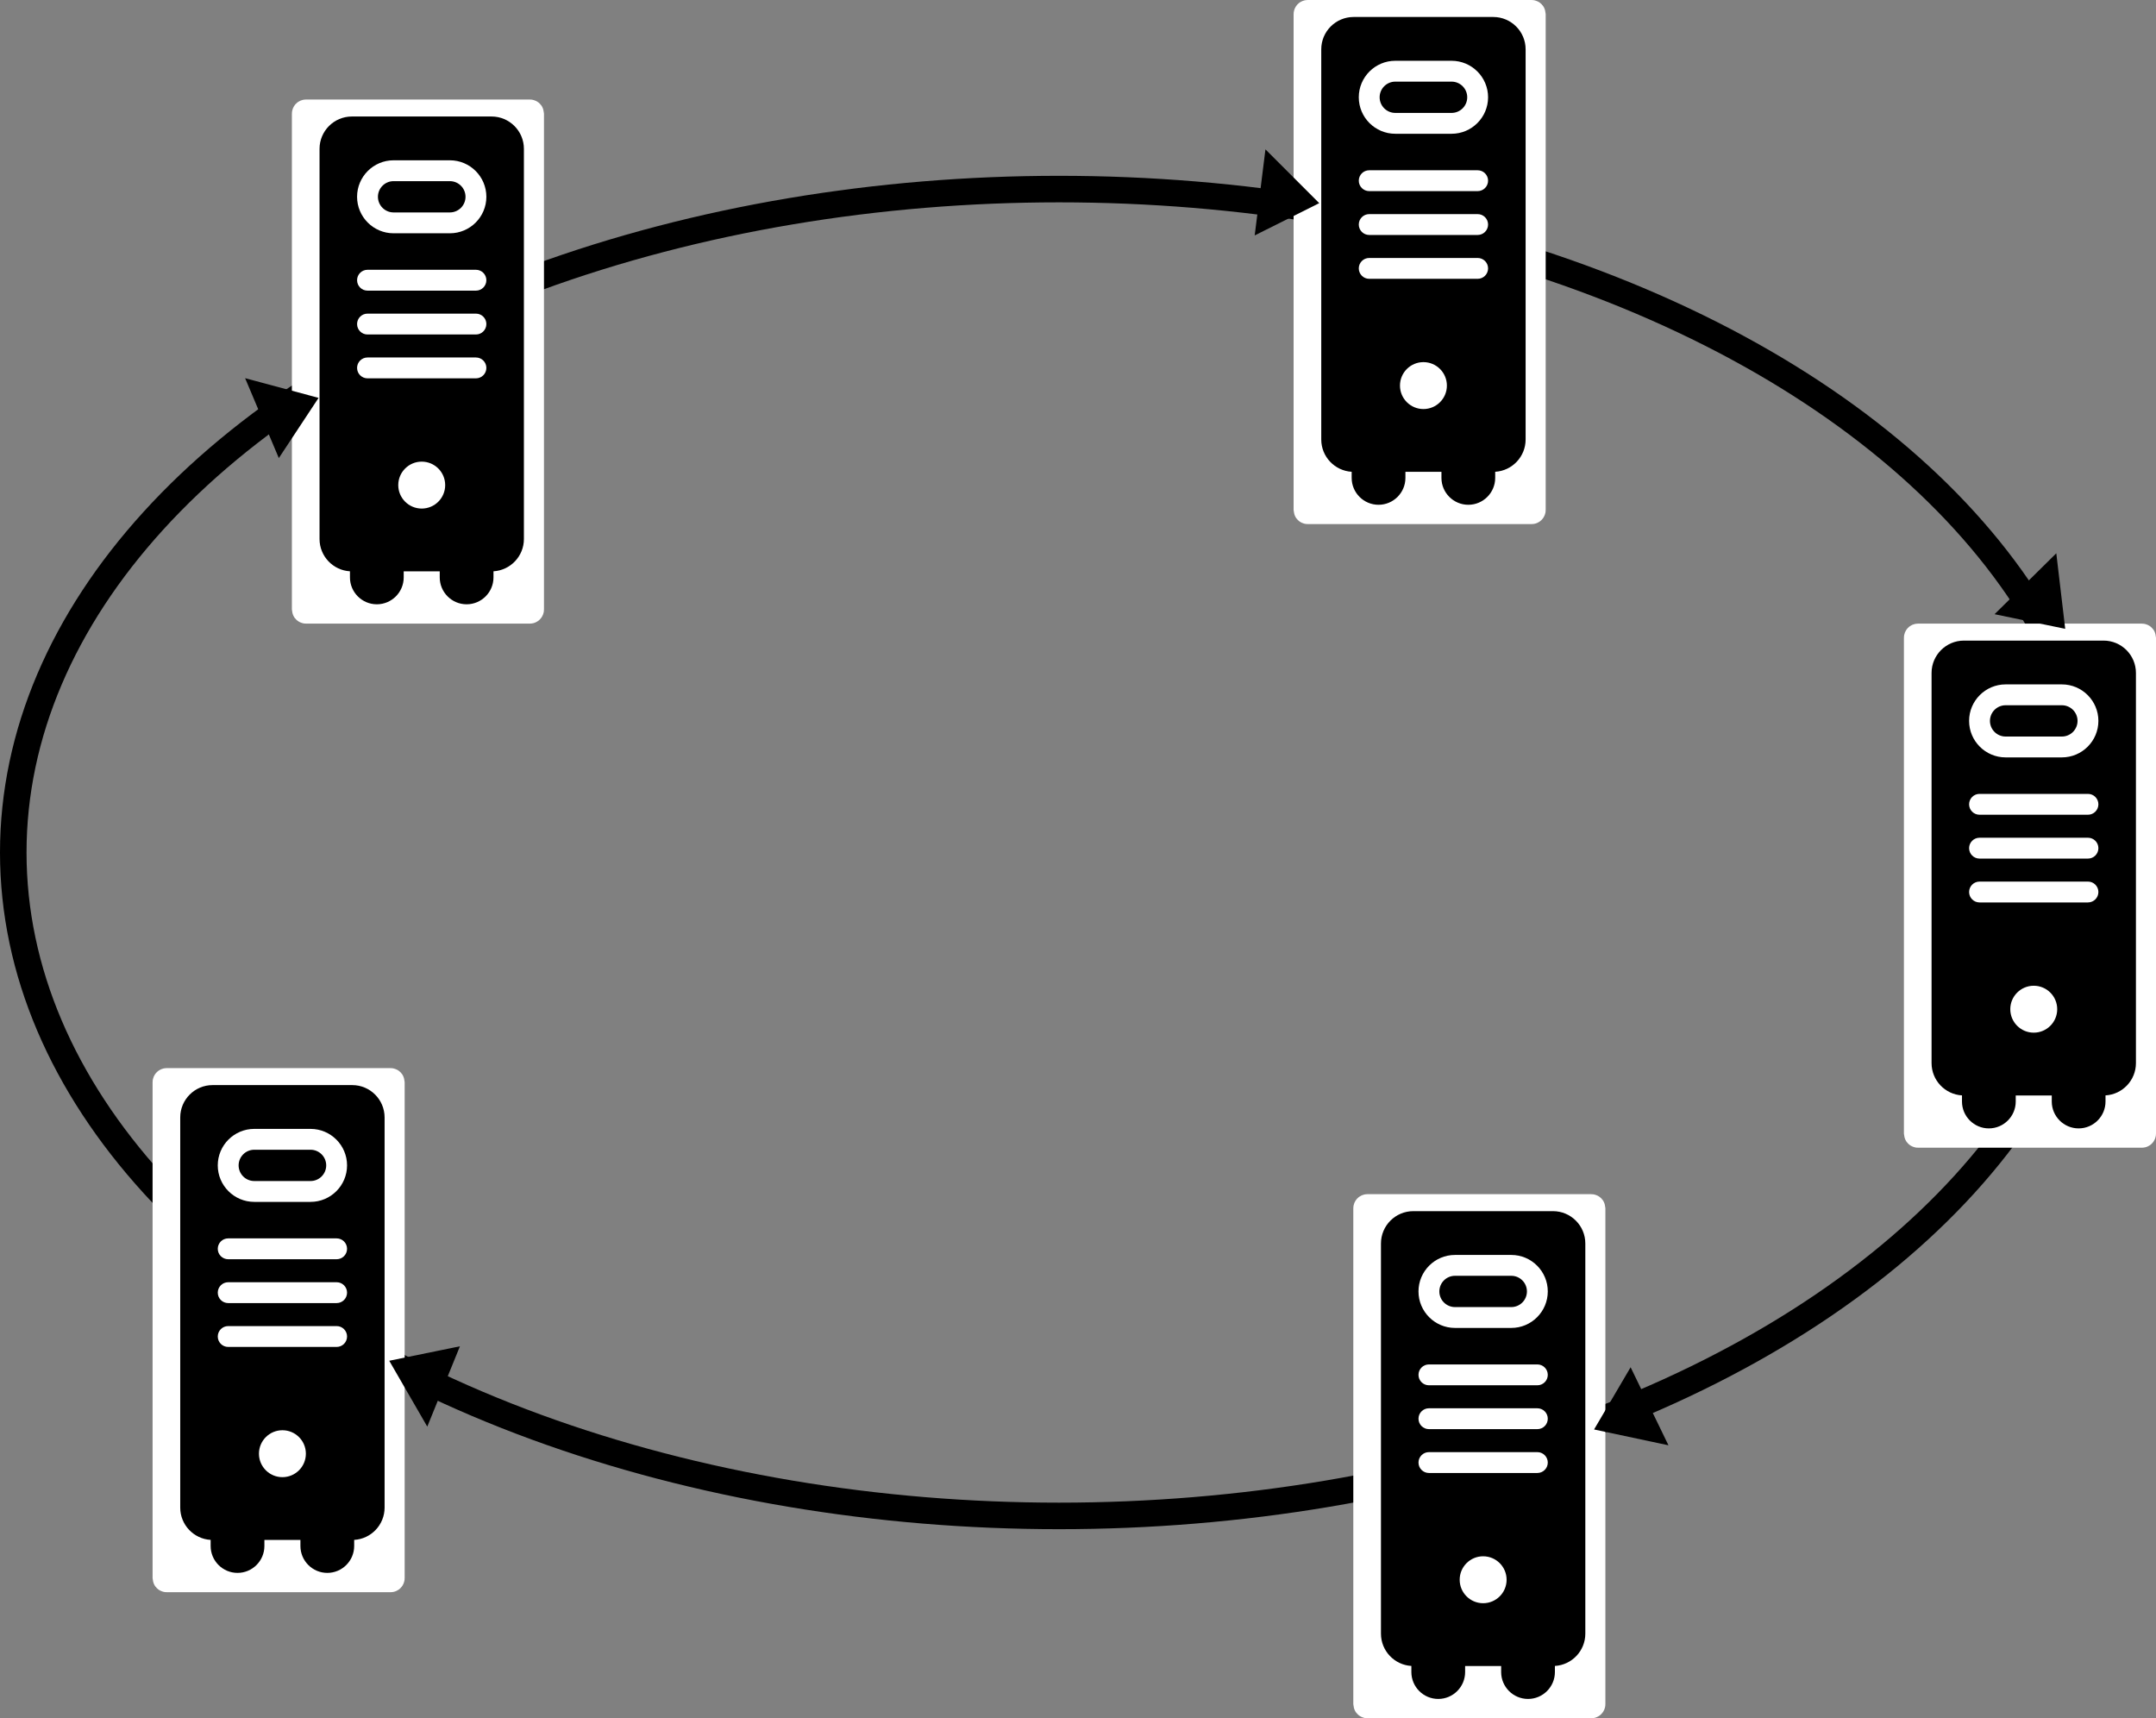 <?xml version="1.0" encoding="UTF-8" standalone="no"?>
<!-- Created with Inkscape (http://www.inkscape.org/) -->

<svg
   xmlns:dc="http://purl.org/dc/elements/1.1/"
   xmlns:cc="http://creativecommons.org/ns#"
   xmlns:rdf="http://www.w3.org/1999/02/22-rdf-syntax-ns#"
   xmlns:svg="http://www.w3.org/2000/svg"
   xmlns="http://www.w3.org/2000/svg"
   xmlns:sodipodi="http://sodipodi.sourceforge.net/DTD/sodipodi-0.dtd"
   xmlns:inkscape="http://www.inkscape.org/namespaces/inkscape"
   width="650"
   height="518"
   id="svg2"
   version="1.1"
   inkscape:version="0.91 r13725"
   sodipodi:docname="anillo.svg">
  <rect width="100%" height="100%" fill="#808080" stroke="none"/>
  <defs
     id="defs4" />
  <sodipodi:namedview
     id="base"
     pagecolor="#ffffff"
     bordercolor="#666666"
     borderopacity="1.0"
     inkscape:pageopacity="0.0"
     inkscape:pageshadow="2"
     inkscape:zoom="1"
     inkscape:cx="517.78565"
     inkscape:cy="275.47977"
     inkscape:document-units="px"
     inkscape:current-layer="layer1"
     showgrid="false"
     inkscape:window-width="1600"
     inkscape:window-height="843"
     inkscape:window-x="0"
     inkscape:window-y="27"
     inkscape:window-maximized="1"
     fit-margin-top="0"
     fit-margin-left="0"
     fit-margin-right="0"
     fit-margin-bottom="0" />
  <g
     inkscape:label="Layer 1"
     inkscape:groupmode="layer"
     id="layer1"
     transform="translate(197.105,-411.764)">
    <ellipse
       style="color:#000000;display:inline;overflow:visible;visibility:visible;opacity:1;fill:#010002;fill-opacity:0;stroke:#000000;stroke-width:8;stroke-linecap:square;stroke-linejoin:bevel;stroke-miterlimit:4;stroke-dasharray:none;stroke-dashoffset:0;stroke-opacity:1;marker:none;enable-background:accumulate"
       id="path4609"
       cx="122.159"
       cy="668.764"
       rx="315.264"
       ry="200" />
    <g
       id="g4639"
       transform="translate(-894,-194)">
      <rect
         ry="0.253"
         rx="0.253"
         y="639.764"
         x="788.895"
         height="150"
         width="68"
         id="rect4611"
         style="color:#000000;display:inline;overflow:visible;visibility:visible;opacity:1;fill:#ffffff;fill-opacity:1;stroke:#ffffff;stroke-width:8;stroke-linecap:square;stroke-linejoin:bevel;stroke-miterlimit:4;stroke-dasharray:none;stroke-dashoffset:0;stroke-opacity:1;marker:none;enable-background:accumulate" />
      <g
         transform="matrix(0.32,0,0,0.32,750.512,640.885)"
         id="g4347">
        <g
           id="XMLID_711_">
          <g
             id="g4303">
            <g
               id="g4305">
              <path
                 inkscape:connector-curvature="0"
                 d="m 256.293,60.904 -53.046,0 c -8.125,0 -14.735,6.61 -14.735,14.735 0,8.125 6.61,14.735 14.735,14.735 l 53.046,0 c 8.125,0 14.735,-6.61 14.735,-14.735 0,-8.125 -6.61,-14.735 -14.735,-14.735 z"
                 id="path4307" />
              <path
                 inkscape:connector-curvature="0"
                 d="M 295.586,0 163.954,0 c -16.791,0 -30.452,13.661 -30.452,30.452 l 0,367.604 c 0,16.187 12.697,29.461 28.654,30.395 l 0,5.768 c 0,13.962 11.359,25.321 25.321,25.321 13.962,0 25.321,-11.359 25.321,-25.321 l 0,-5.711 33.943,0 0,5.711 c 0,13.962 11.359,25.321 25.321,25.321 13.962,0 25.321,-11.359 25.321,-25.321 l 0,-5.768 c 15.957,-0.934 28.655,-14.207 28.655,-30.395 l 0,-367.604 C 326.038,13.661 312.377,0 295.586,0 Z M 229.77,369.355 c -12.207,0 -22.102,-9.896 -22.102,-22.102 0,-12.207 9.896,-22.102 22.102,-22.102 12.206,0 22.102,9.896 22.102,22.102 0,12.207 -9.895,22.102 -22.102,22.102 z m 51.081,-122.684 -102.162,0 c -5.425,0 -9.823,-4.398 -9.823,-9.823 0,-5.425 4.398,-9.823 9.823,-9.823 l 102.162,0 c 5.425,0 9.823,4.398 9.823,9.823 0.001,5.425 -4.397,9.823 -9.823,9.823 z m 0,-41.311 -102.162,0 c -5.425,0 -9.823,-4.398 -9.823,-9.823 0,-5.425 4.398,-9.823 9.823,-9.823 l 102.162,0 c 5.425,0 9.823,4.398 9.823,9.823 0.001,5.425 -4.397,9.823 -9.823,9.823 z m 0,-41.311 -102.162,0 c -5.425,0 -9.823,-4.398 -9.823,-9.823 0,-5.425 4.398,-9.823 9.823,-9.823 l 102.162,0 c 5.425,0 9.823,4.398 9.823,9.823 0.001,5.425 -4.397,9.823 -9.823,9.823 z m -24.558,-54.028 -53.046,0 c -18.958,0 -34.382,-15.423 -34.382,-34.382 0,-18.958 15.423,-34.381 34.382,-34.381 l 53.046,0 c 18.958,0 34.382,15.423 34.382,34.381 0,18.959 -15.424,34.382 -34.382,34.382 z"
                 id="path4309" />
            </g>
          </g>
        </g>
        <g
           id="g4311" />
        <g
           id="g4313" />
        <g
           id="g4315" />
        <g
           id="g4317" />
        <g
           id="g4319" />
        <g
           id="g4321" />
        <g
           id="g4323" />
        <g
           id="g4325" />
        <g
           id="g4327" />
        <g
           id="g4329" />
        <g
           id="g4331" />
        <g
           id="g4333" />
        <g
           id="g4335" />
        <g
           id="g4337" />
        <g
           id="g4339" />
      </g>
    </g>
    <g
       id="g4639-0"
       transform="translate(-592,-224)">
      <rect
         ry="0.253"
         rx="0.253"
         y="639.764"
         x="788.895"
         height="150"
         width="68"
         id="rect4611-6"
         style="color:#000000;display:inline;overflow:visible;visibility:visible;opacity:1;fill:#ffffff;fill-opacity:1;stroke:#ffffff;stroke-width:8;stroke-linecap:square;stroke-linejoin:bevel;stroke-miterlimit:4;stroke-dasharray:none;stroke-dashoffset:0;stroke-opacity:1;marker:none;enable-background:accumulate" />
      <g
         transform="matrix(0.32,0,0,0.32,750.512,640.885)"
         id="g4347-1">
        <g
           id="XMLID_711_-5">
          <g
             id="g4303-5">
            <g
               id="g4305-4">
              <path
                 inkscape:connector-curvature="0"
                 d="m 256.293,60.904 -53.046,0 c -8.125,0 -14.735,6.61 -14.735,14.735 0,8.125 6.61,14.735 14.735,14.735 l 53.046,0 c 8.125,0 14.735,-6.61 14.735,-14.735 0,-8.125 -6.61,-14.735 -14.735,-14.735 z"
                 id="path4307-7" />
              <path
                 inkscape:connector-curvature="0"
                 d="M 295.586,0 163.954,0 c -16.791,0 -30.452,13.661 -30.452,30.452 l 0,367.604 c 0,16.187 12.697,29.461 28.654,30.395 l 0,5.768 c 0,13.962 11.359,25.321 25.321,25.321 13.962,0 25.321,-11.359 25.321,-25.321 l 0,-5.711 33.943,0 0,5.711 c 0,13.962 11.359,25.321 25.321,25.321 13.962,0 25.321,-11.359 25.321,-25.321 l 0,-5.768 c 15.957,-0.934 28.655,-14.207 28.655,-30.395 l 0,-367.604 C 326.038,13.661 312.377,0 295.586,0 Z M 229.77,369.355 c -12.207,0 -22.102,-9.896 -22.102,-22.102 0,-12.207 9.896,-22.102 22.102,-22.102 12.206,0 22.102,9.896 22.102,22.102 0,12.207 -9.895,22.102 -22.102,22.102 z m 51.081,-122.684 -102.162,0 c -5.425,0 -9.823,-4.398 -9.823,-9.823 0,-5.425 4.398,-9.823 9.823,-9.823 l 102.162,0 c 5.425,0 9.823,4.398 9.823,9.823 0.001,5.425 -4.397,9.823 -9.823,9.823 z m 0,-41.311 -102.162,0 c -5.425,0 -9.823,-4.398 -9.823,-9.823 0,-5.425 4.398,-9.823 9.823,-9.823 l 102.162,0 c 5.425,0 9.823,4.398 9.823,9.823 0.001,5.425 -4.397,9.823 -9.823,9.823 z m 0,-41.311 -102.162,0 c -5.425,0 -9.823,-4.398 -9.823,-9.823 0,-5.425 4.398,-9.823 9.823,-9.823 l 102.162,0 c 5.425,0 9.823,4.398 9.823,9.823 0.001,5.425 -4.397,9.823 -9.823,9.823 z m -24.558,-54.028 -53.046,0 c -18.958,0 -34.382,-15.423 -34.382,-34.382 0,-18.958 15.423,-34.381 34.382,-34.381 l 53.046,0 c 18.958,0 34.382,15.423 34.382,34.381 0,18.959 -15.424,34.382 -34.382,34.382 z"
                 id="path4309-6" />
            </g>
          </g>
        </g>
        <g
           id="g4311-5" />
        <g
           id="g4313-6" />
        <g
           id="g4315-9" />
        <g
           id="g4317-3" />
        <g
           id="g4319-7" />
        <g
           id="g4321-4" />
        <g
           id="g4323-5" />
        <g
           id="g4325-2" />
        <g
           id="g4327-5" />
        <g
           id="g4329-4" />
        <g
           id="g4331-7" />
        <g
           id="g4333-4" />
        <g
           id="g4335-4" />
        <g
           id="g4337-3" />
        <g
           id="g4339-0" />
      </g>
    </g>
    <g
       id="g4639-0-7"
       transform="translate(-408,-36)">
      <rect
         ry="0.253"
         rx="0.253"
         y="639.764"
         x="788.895"
         height="150"
         width="68"
         id="rect4611-6-8"
         style="color:#000000;display:inline;overflow:visible;visibility:visible;opacity:1;fill:#ffffff;fill-opacity:1;stroke:#ffffff;stroke-width:8;stroke-linecap:square;stroke-linejoin:bevel;stroke-miterlimit:4;stroke-dasharray:none;stroke-dashoffset:0;stroke-opacity:1;marker:none;enable-background:accumulate" />
      <g
         transform="matrix(0.32,0,0,0.32,750.512,640.885)"
         id="g4347-1-6">
        <g
           id="XMLID_711_-5-8">
          <g
             id="g4303-5-8">
            <g
               id="g4305-4-4">
              <path
                 inkscape:connector-curvature="0"
                 d="m 256.293,60.904 -53.046,0 c -8.125,0 -14.735,6.61 -14.735,14.735 0,8.125 6.61,14.735 14.735,14.735 l 53.046,0 c 8.125,0 14.735,-6.61 14.735,-14.735 0,-8.125 -6.61,-14.735 -14.735,-14.735 z"
                 id="path4307-7-3" />
              <path
                 inkscape:connector-curvature="0"
                 d="M 295.586,0 163.954,0 c -16.791,0 -30.452,13.661 -30.452,30.452 l 0,367.604 c 0,16.187 12.697,29.461 28.654,30.395 l 0,5.768 c 0,13.962 11.359,25.321 25.321,25.321 13.962,0 25.321,-11.359 25.321,-25.321 l 0,-5.711 33.943,0 0,5.711 c 0,13.962 11.359,25.321 25.321,25.321 13.962,0 25.321,-11.359 25.321,-25.321 l 0,-5.768 c 15.957,-0.934 28.655,-14.207 28.655,-30.395 l 0,-367.604 C 326.038,13.661 312.377,0 295.586,0 Z M 229.77,369.355 c -12.207,0 -22.102,-9.896 -22.102,-22.102 0,-12.207 9.896,-22.102 22.102,-22.102 12.206,0 22.102,9.896 22.102,22.102 0,12.207 -9.895,22.102 -22.102,22.102 z m 51.081,-122.684 -102.162,0 c -5.425,0 -9.823,-4.398 -9.823,-9.823 0,-5.425 4.398,-9.823 9.823,-9.823 l 102.162,0 c 5.425,0 9.823,4.398 9.823,9.823 0.001,5.425 -4.397,9.823 -9.823,9.823 z m 0,-41.311 -102.162,0 c -5.425,0 -9.823,-4.398 -9.823,-9.823 0,-5.425 4.398,-9.823 9.823,-9.823 l 102.162,0 c 5.425,0 9.823,4.398 9.823,9.823 0.001,5.425 -4.397,9.823 -9.823,9.823 z m 0,-41.311 -102.162,0 c -5.425,0 -9.823,-4.398 -9.823,-9.823 0,-5.425 4.398,-9.823 9.823,-9.823 l 102.162,0 c 5.425,0 9.823,4.398 9.823,9.823 0.001,5.425 -4.397,9.823 -9.823,9.823 z m -24.558,-54.028 -53.046,0 c -18.958,0 -34.382,-15.423 -34.382,-34.382 0,-18.958 15.423,-34.381 34.382,-34.381 l 53.046,0 c 18.958,0 34.382,15.423 34.382,34.381 0,18.959 -15.424,34.382 -34.382,34.382 z"
                 id="path4309-6-1" />
            </g>
          </g>
        </g>
        <g
           id="g4311-5-4" />
        <g
           id="g4313-6-9" />
        <g
           id="g4315-9-2" />
        <g
           id="g4317-3-0" />
        <g
           id="g4319-7-6" />
        <g
           id="g4321-4-8" />
        <g
           id="g4323-5-9" />
        <g
           id="g4325-2-2" />
        <g
           id="g4327-5-6" />
        <g
           id="g4329-4-6" />
        <g
           id="g4331-7-4" />
        <g
           id="g4333-4-9" />
        <g
           id="g4335-4-5" />
        <g
           id="g4337-3-0" />
        <g
           id="g4339-0-4" />
      </g>
    </g>
    <g
       id="g4639-0-7-8"
       transform="translate(-574,136)">
      <rect
         ry="0.253"
         rx="0.253"
         y="639.764"
         x="788.895"
         height="150"
         width="68"
         id="rect4611-6-8-7"
         style="color:#000000;display:inline;overflow:visible;visibility:visible;opacity:1;fill:#ffffff;fill-opacity:1;stroke:#ffffff;stroke-width:8;stroke-linecap:square;stroke-linejoin:bevel;stroke-miterlimit:4;stroke-dasharray:none;stroke-dashoffset:0;stroke-opacity:1;marker:none;enable-background:accumulate" />
      <g
         transform="matrix(0.32,0,0,0.32,750.512,640.885)"
         id="g4347-1-6-1">
        <g
           id="XMLID_711_-5-8-7">
          <g
             id="g4303-5-8-2">
            <g
               id="g4305-4-4-7">
              <path
                 inkscape:connector-curvature="0"
                 d="m 256.293,60.904 -53.046,0 c -8.125,0 -14.735,6.61 -14.735,14.735 0,8.125 6.61,14.735 14.735,14.735 l 53.046,0 c 8.125,0 14.735,-6.61 14.735,-14.735 0,-8.125 -6.61,-14.735 -14.735,-14.735 z"
                 id="path4307-7-3-2" />
              <path
                 inkscape:connector-curvature="0"
                 d="M 295.586,0 163.954,0 c -16.791,0 -30.452,13.661 -30.452,30.452 l 0,367.604 c 0,16.187 12.697,29.461 28.654,30.395 l 0,5.768 c 0,13.962 11.359,25.321 25.321,25.321 13.962,0 25.321,-11.359 25.321,-25.321 l 0,-5.711 33.943,0 0,5.711 c 0,13.962 11.359,25.321 25.321,25.321 13.962,0 25.321,-11.359 25.321,-25.321 l 0,-5.768 c 15.957,-0.934 28.655,-14.207 28.655,-30.395 l 0,-367.604 C 326.038,13.661 312.377,0 295.586,0 Z M 229.77,369.355 c -12.207,0 -22.102,-9.896 -22.102,-22.102 0,-12.207 9.896,-22.102 22.102,-22.102 12.206,0 22.102,9.896 22.102,22.102 0,12.207 -9.895,22.102 -22.102,22.102 z m 51.081,-122.684 -102.162,0 c -5.425,0 -9.823,-4.398 -9.823,-9.823 0,-5.425 4.398,-9.823 9.823,-9.823 l 102.162,0 c 5.425,0 9.823,4.398 9.823,9.823 0.001,5.425 -4.397,9.823 -9.823,9.823 z m 0,-41.311 -102.162,0 c -5.425,0 -9.823,-4.398 -9.823,-9.823 0,-5.425 4.398,-9.823 9.823,-9.823 l 102.162,0 c 5.425,0 9.823,4.398 9.823,9.823 0.001,5.425 -4.397,9.823 -9.823,9.823 z m 0,-41.311 -102.162,0 c -5.425,0 -9.823,-4.398 -9.823,-9.823 0,-5.425 4.398,-9.823 9.823,-9.823 l 102.162,0 c 5.425,0 9.823,4.398 9.823,9.823 0.001,5.425 -4.397,9.823 -9.823,9.823 z m -24.558,-54.028 -53.046,0 c -18.958,0 -34.382,-15.423 -34.382,-34.382 0,-18.958 15.423,-34.381 34.382,-34.381 l 53.046,0 c 18.958,0 34.382,15.423 34.382,34.381 0,18.959 -15.424,34.382 -34.382,34.382 z"
                 id="path4309-6-1-2" />
            </g>
          </g>
        </g>
        <g
           id="g4311-5-4-6" />
        <g
           id="g4313-6-9-1" />
        <g
           id="g4315-9-2-0" />
        <g
           id="g4317-3-0-6" />
        <g
           id="g4319-7-6-1" />
        <g
           id="g4321-4-8-5" />
        <g
           id="g4323-5-9-9" />
        <g
           id="g4325-2-2-4" />
        <g
           id="g4327-5-6-9" />
        <g
           id="g4329-4-6-0" />
        <g
           id="g4331-7-4-9" />
        <g
           id="g4333-4-9-1" />
        <g
           id="g4335-4-5-7" />
        <g
           id="g4337-3-0-7" />
        <g
           id="g4339-0-4-1" />
      </g>
    </g>
    <g
       id="g4639-0-7-8-1"
       transform="translate(-936,98)">
      <rect
         ry="0.253"
         rx="0.253"
         y="639.764"
         x="788.895"
         height="150"
         width="68"
         id="rect4611-6-8-7-5"
         style="color:#000000;display:inline;overflow:visible;visibility:visible;opacity:1;fill:#ffffff;fill-opacity:1;stroke:#ffffff;stroke-width:8;stroke-linecap:square;stroke-linejoin:bevel;stroke-miterlimit:4;stroke-dasharray:none;stroke-dashoffset:0;stroke-opacity:1;marker:none;enable-background:accumulate" />
      <g
         transform="matrix(0.32,0,0,0.32,750.512,640.885)"
         id="g4347-1-6-1-9">
        <g
           id="XMLID_711_-5-8-7-7">
          <g
             id="g4303-5-8-2-7">
            <g
               id="g4305-4-4-7-6">
              <path
                 inkscape:connector-curvature="0"
                 d="m 256.293,60.904 -53.046,0 c -8.125,0 -14.735,6.61 -14.735,14.735 0,8.125 6.61,14.735 14.735,14.735 l 53.046,0 c 8.125,0 14.735,-6.61 14.735,-14.735 0,-8.125 -6.61,-14.735 -14.735,-14.735 z"
                 id="path4307-7-3-2-7" />
              <path
                 inkscape:connector-curvature="0"
                 d="M 295.586,0 163.954,0 c -16.791,0 -30.452,13.661 -30.452,30.452 l 0,367.604 c 0,16.187 12.697,29.461 28.654,30.395 l 0,5.768 c 0,13.962 11.359,25.321 25.321,25.321 13.962,0 25.321,-11.359 25.321,-25.321 l 0,-5.711 33.943,0 0,5.711 c 0,13.962 11.359,25.321 25.321,25.321 13.962,0 25.321,-11.359 25.321,-25.321 l 0,-5.768 c 15.957,-0.934 28.655,-14.207 28.655,-30.395 l 0,-367.604 C 326.038,13.661 312.377,0 295.586,0 Z M 229.77,369.355 c -12.207,0 -22.102,-9.896 -22.102,-22.102 0,-12.207 9.896,-22.102 22.102,-22.102 12.206,0 22.102,9.896 22.102,22.102 0,12.207 -9.895,22.102 -22.102,22.102 z m 51.081,-122.684 -102.162,0 c -5.425,0 -9.823,-4.398 -9.823,-9.823 0,-5.425 4.398,-9.823 9.823,-9.823 l 102.162,0 c 5.425,0 9.823,4.398 9.823,9.823 0.001,5.425 -4.397,9.823 -9.823,9.823 z m 0,-41.311 -102.162,0 c -5.425,0 -9.823,-4.398 -9.823,-9.823 0,-5.425 4.398,-9.823 9.823,-9.823 l 102.162,0 c 5.425,0 9.823,4.398 9.823,9.823 0.001,5.425 -4.397,9.823 -9.823,9.823 z m 0,-41.311 -102.162,0 c -5.425,0 -9.823,-4.398 -9.823,-9.823 0,-5.425 4.398,-9.823 9.823,-9.823 l 102.162,0 c 5.425,0 9.823,4.398 9.823,9.823 0.001,5.425 -4.397,9.823 -9.823,9.823 z m -24.558,-54.028 -53.046,0 c -18.958,0 -34.382,-15.423 -34.382,-34.382 0,-18.958 15.423,-34.381 34.382,-34.381 l 53.046,0 c 18.958,0 34.382,15.423 34.382,34.381 0,18.959 -15.424,34.382 -34.382,34.382 z"
                 id="path4309-6-1-2-3" />
            </g>
          </g>
        </g>
        <g
           id="g4311-5-4-6-6" />
        <g
           id="g4313-6-9-1-5" />
        <g
           id="g4315-9-2-0-6" />
        <g
           id="g4317-3-0-6-3" />
        <g
           id="g4319-7-6-1-9" />
        <g
           id="g4321-4-8-5-4" />
        <g
           id="g4323-5-9-9-8" />
        <g
           id="g4325-2-2-4-1" />
        <g
           id="g4327-5-6-9-2" />
        <g
           id="g4329-4-6-0-9" />
        <g
           id="g4331-7-4-9-3" />
        <g
           id="g4333-4-9-1-9" />
        <g
           id="g4335-4-5-7-0" />
        <g
           id="g4337-3-0-7-8" />
        <g
           id="g4339-0-4-1-8" />
      </g>
    </g>
    <path
       style="fill:#000000;fill-opacity:1;fill-rule:evenodd;stroke:#000000;stroke-width:1px;stroke-linecap:butt;stroke-linejoin:miter;stroke-opacity:1"
       d="m 184.779,457.869 15,15 -18,9 z"
       id="path5036-9"
       inkscape:connector-curvature="0" />
    <path
       style="fill:#000000;fill-opacity:1;fill-rule:evenodd;stroke:#000000;stroke-width:1px;stroke-linecap:butt;stroke-linejoin:miter;stroke-opacity:1"
       d="m 422.459,579.637 2.488,21.067 -19.706,-4.081 z"
       id="path5036-6"
       inkscape:connector-curvature="0" />
    <path
       style="fill:#000000;fill-opacity:1;fill-rule:evenodd;stroke:#000000;stroke-width:1px;stroke-linecap:butt;stroke-linejoin:miter;stroke-opacity:1"
       d="m 305.012,846.768 -20.749,-4.412 10.195,-17.351 z"
       id="path5036-3"
       inkscape:connector-curvature="0"
       inkscape:transform-center-x="-57.922519"
       inkscape:transform-center-y="147.33954" />
    <path
       style="fill:#000000;fill-opacity:1;fill-rule:evenodd;stroke:#000000;stroke-width:1px;stroke-linecap:butt;stroke-linejoin:miter;stroke-opacity:1"
       d="m -68.367,840.708 -10.607,-18.371 19.716,-4.035 z"
       id="path5036-8"
       inkscape:connector-curvature="0"
       inkscape:transform-center-x="9.0175908"
       inkscape:transform-center-y="-7.2291029" />
    <path
       style="fill:#000000;fill-opacity:1;fill-rule:evenodd;stroke:#000000;stroke-width:1px;stroke-linecap:butt;stroke-linejoin:miter;stroke-opacity:1"
       d="m -122.349,526.521 20.49,5.49 -11.088,16.794 z"
       id="path5036-61"
       inkscape:connector-curvature="0" />
  </g>
</svg>
